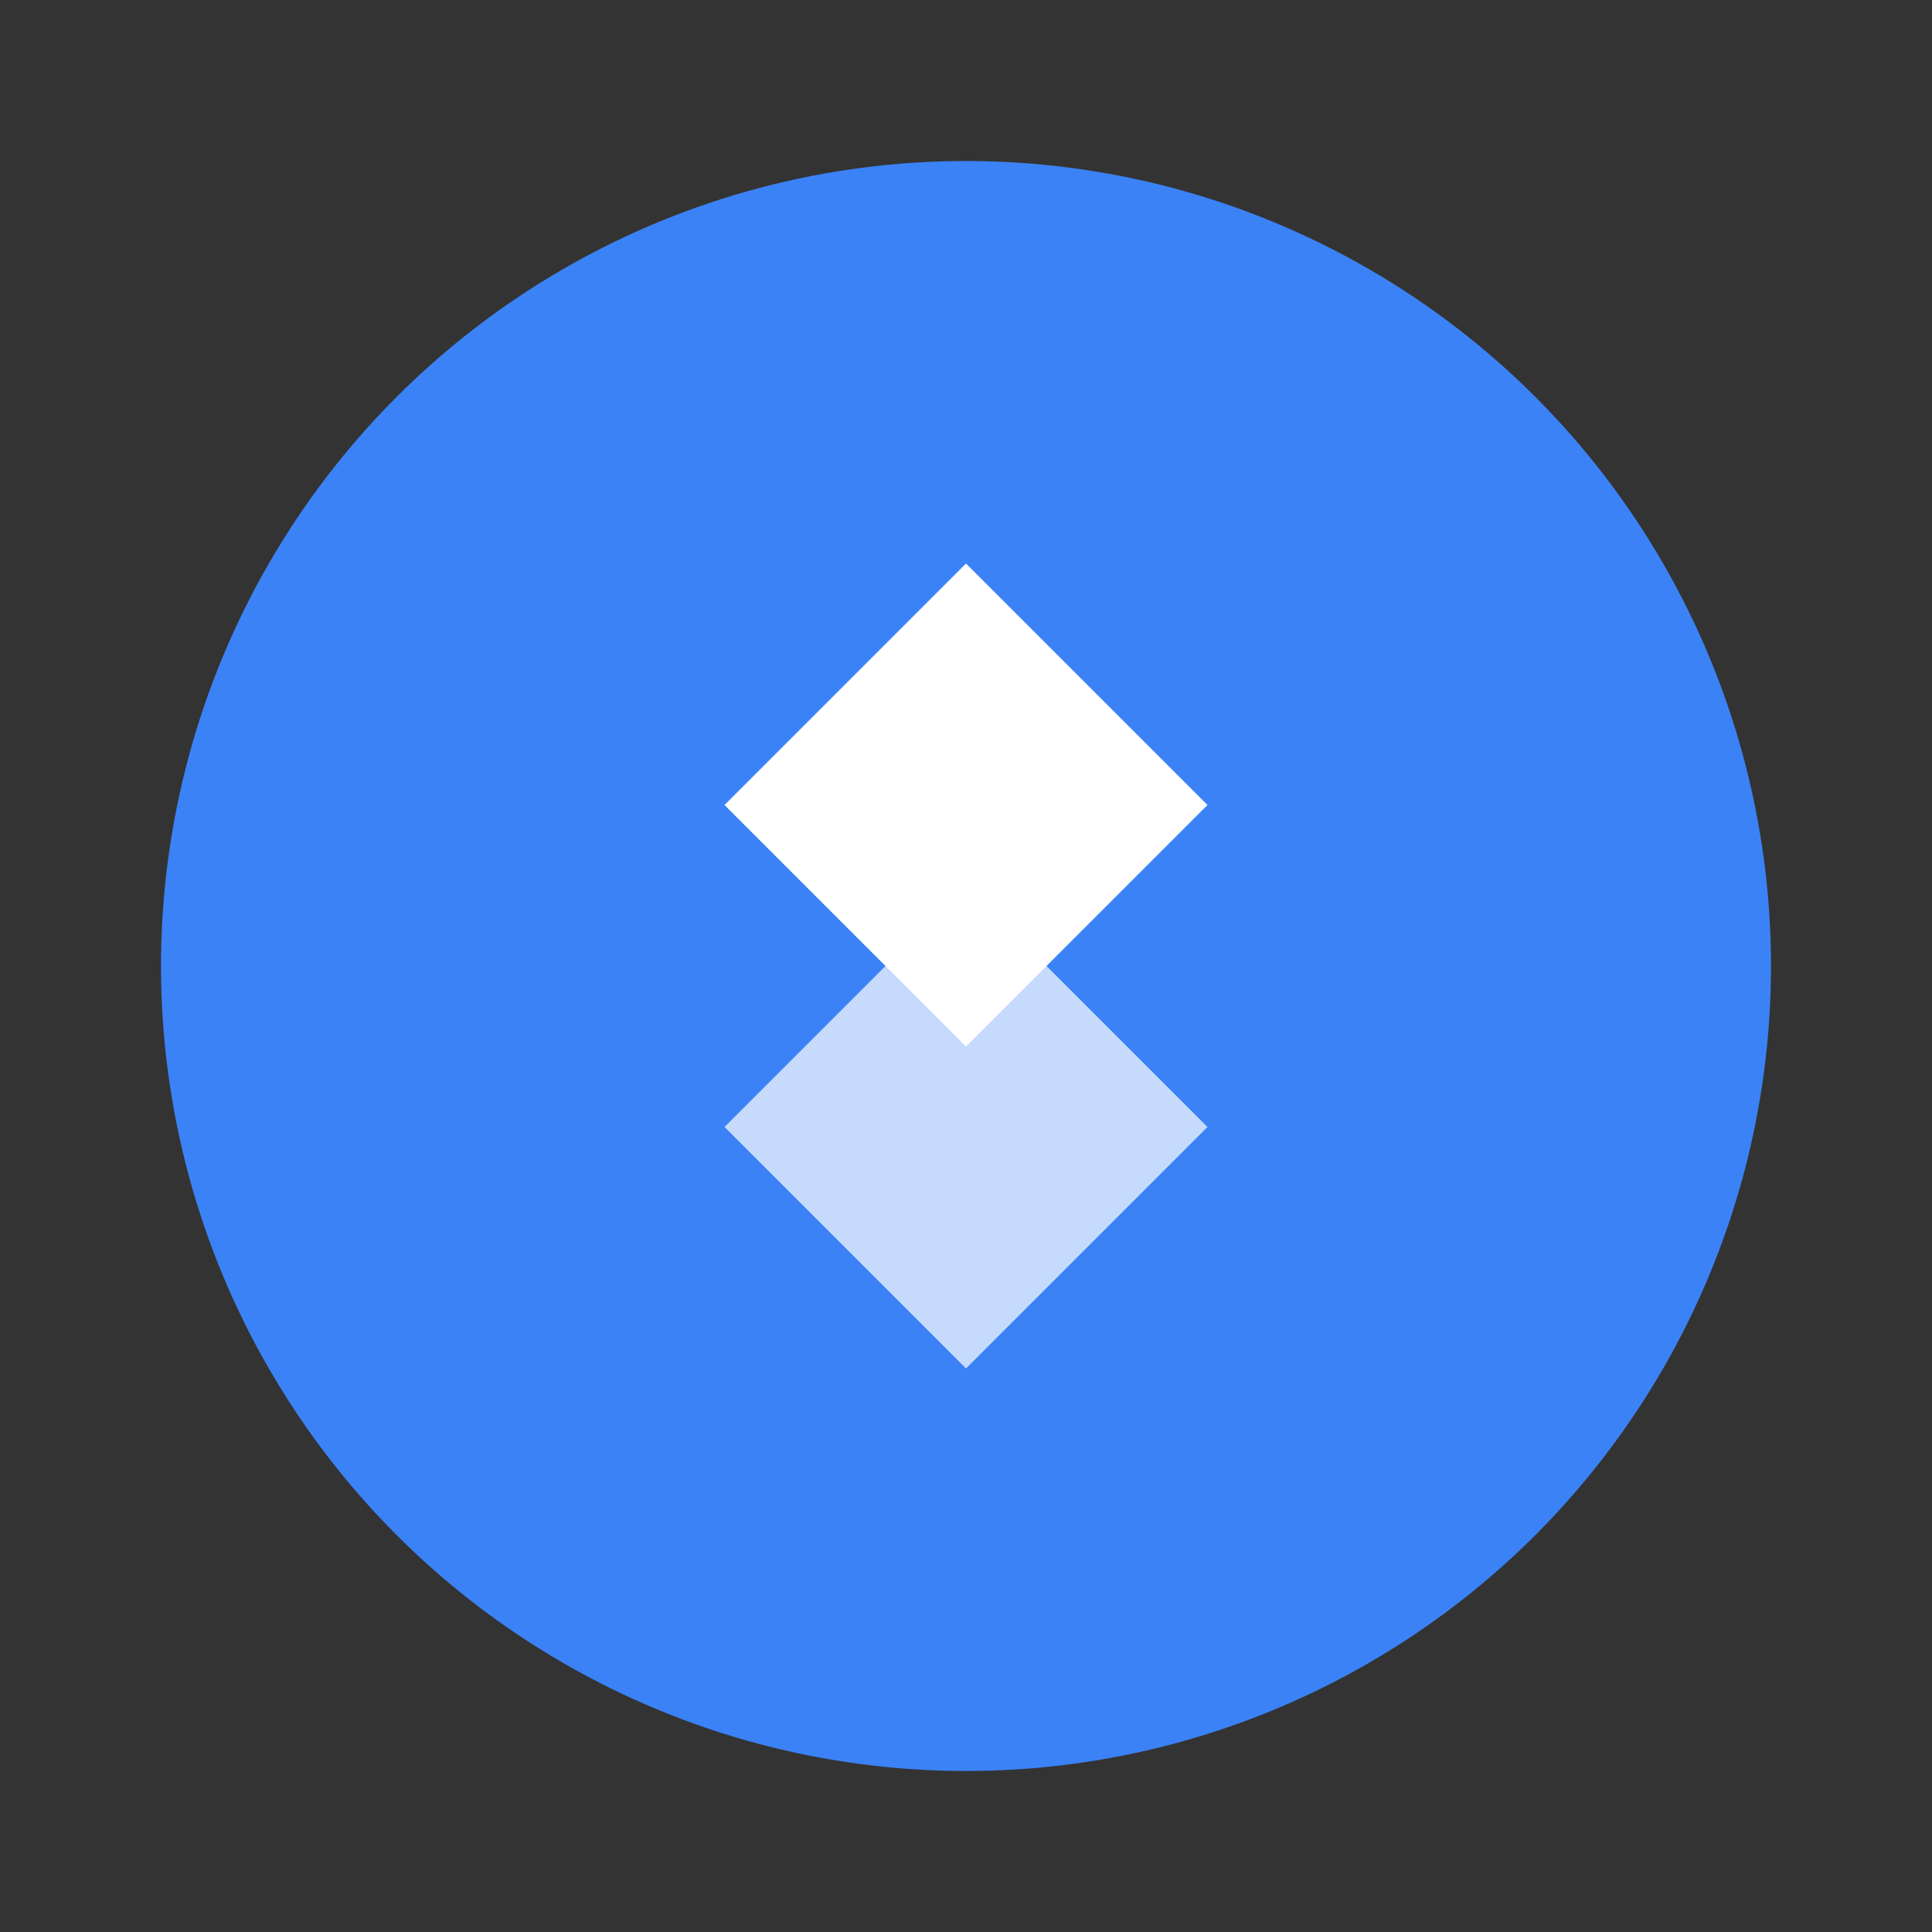 <svg width="48" height="48" viewBox="0 0 48 48" fill="none" xmlns="http://www.w3.org/2000/svg">
  <rect x="0" y="0" width="48" height="48" fill="#333333" stroke="none"/>
  <circle cx="24" cy="24" r="20" fill="#3B82F6"/>
  <path d="M24 14L30 20L24 26L18 20L24 14Z" fill="white"/>
  <path d="M24 22L30 28L24 34L18 28L24 22Z" fill="white" opacity="0.7"/>
</svg>